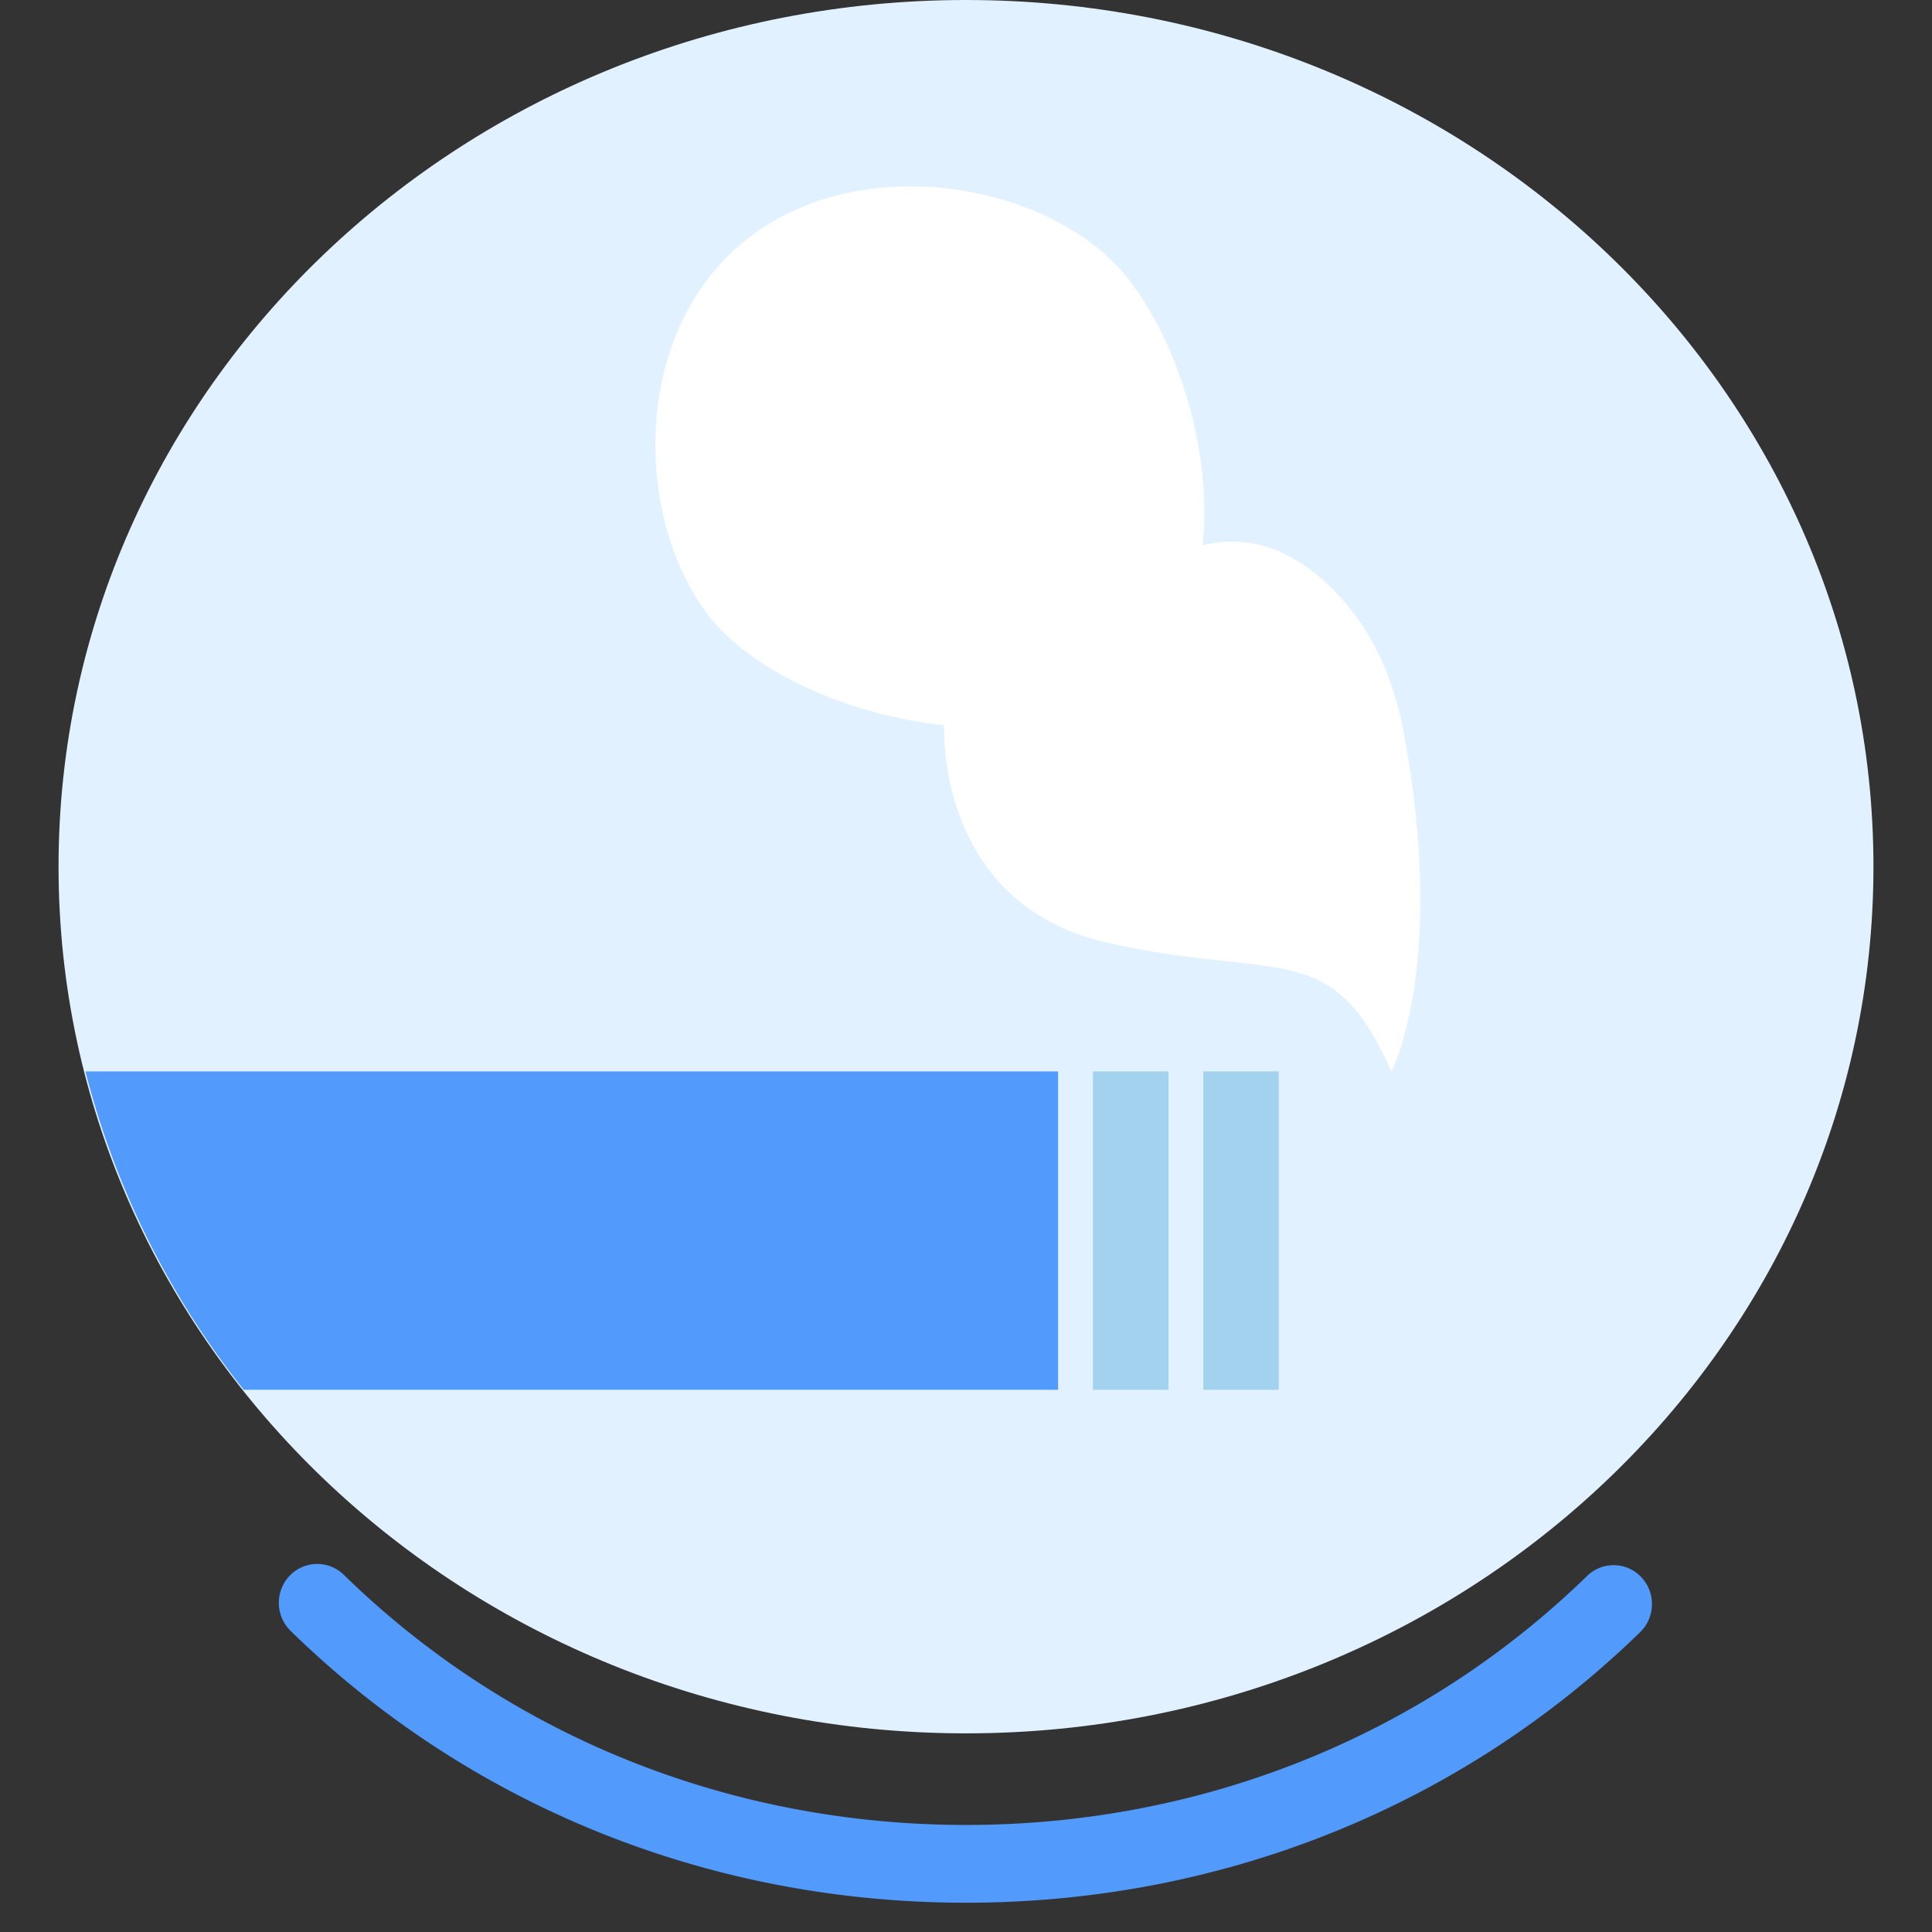 <svg width="66" height="66" viewBox="0 0 66 66" xmlns="http://www.w3.org/2000/svg" xmlns:xlink="http://www.w3.org/1999/xlink">
    <rect x="0" y="0" width="66" height="66" fill="#333333" stroke="none"/>
    <defs>
        <path id="z8d1obstka" d="M0 65h62V0H0z"/>
    </defs>
    <g transform="translate(2)" fill="none" fill-rule="evenodd">
        <path d="M62 29.607c0 16.352-13.88 29.607-31 29.607-17.12 0-31-13.255-31-29.607C0 13.256 13.88 0 31 0c17.12 0 31 13.256 31 29.607" fill="#E1F1FF"/>
        <path d="M31 65c-8.748 0-16.942-3.298-23.073-9.287a1.342 1.342 0 0 1-.035-1.88 1.3 1.3 0 0 1 1.854-.034c5.64 5.51 13.188 8.544 21.254 8.544 8.046 0 15.579-3.02 21.214-8.503a1.297 1.297 0 0 1 1.854.037c.502.53.484 1.372-.038 1.88C47.905 61.717 39.727 65 31 65M6.327 47.477h27.819V36.601H.919a28.921 28.921 0 0 0 5.408 10.876" fill="#529AFC"/>
        <mask id="gnstkoe60b" fill="#fff">
            <use xlink:href="#z8d1obstka"/>
        </mask>
        <path fill="#A3D2EF" mask="url(#gnstkoe60b)" d="M35.338 47.478h2.577V36.6h-2.577zM39.108 47.478h2.577V36.6h-2.577z"/>
        <path d="M39.084 18.628c.354-3.267-.903-7.024-2.546-9.11-2.558-3.253-9.148-4.48-13.096-1.288-3.948 3.192-3.758 9.594-1.198 12.846 1.469 1.867 4.74 3.363 8.006 3.695 0 0-.31 6.096 5.55 7.426 5.86 1.332 7.679-.238 9.734 4.404 0 0 1.927-3.639.399-11.69-.312-1.637-.984-3.214-2.09-4.45-1.101-1.232-2.713-2.337-4.759-1.833" fill="#FFF" mask="url(#gnstkoe60b)"/>
    </g>
</svg>
